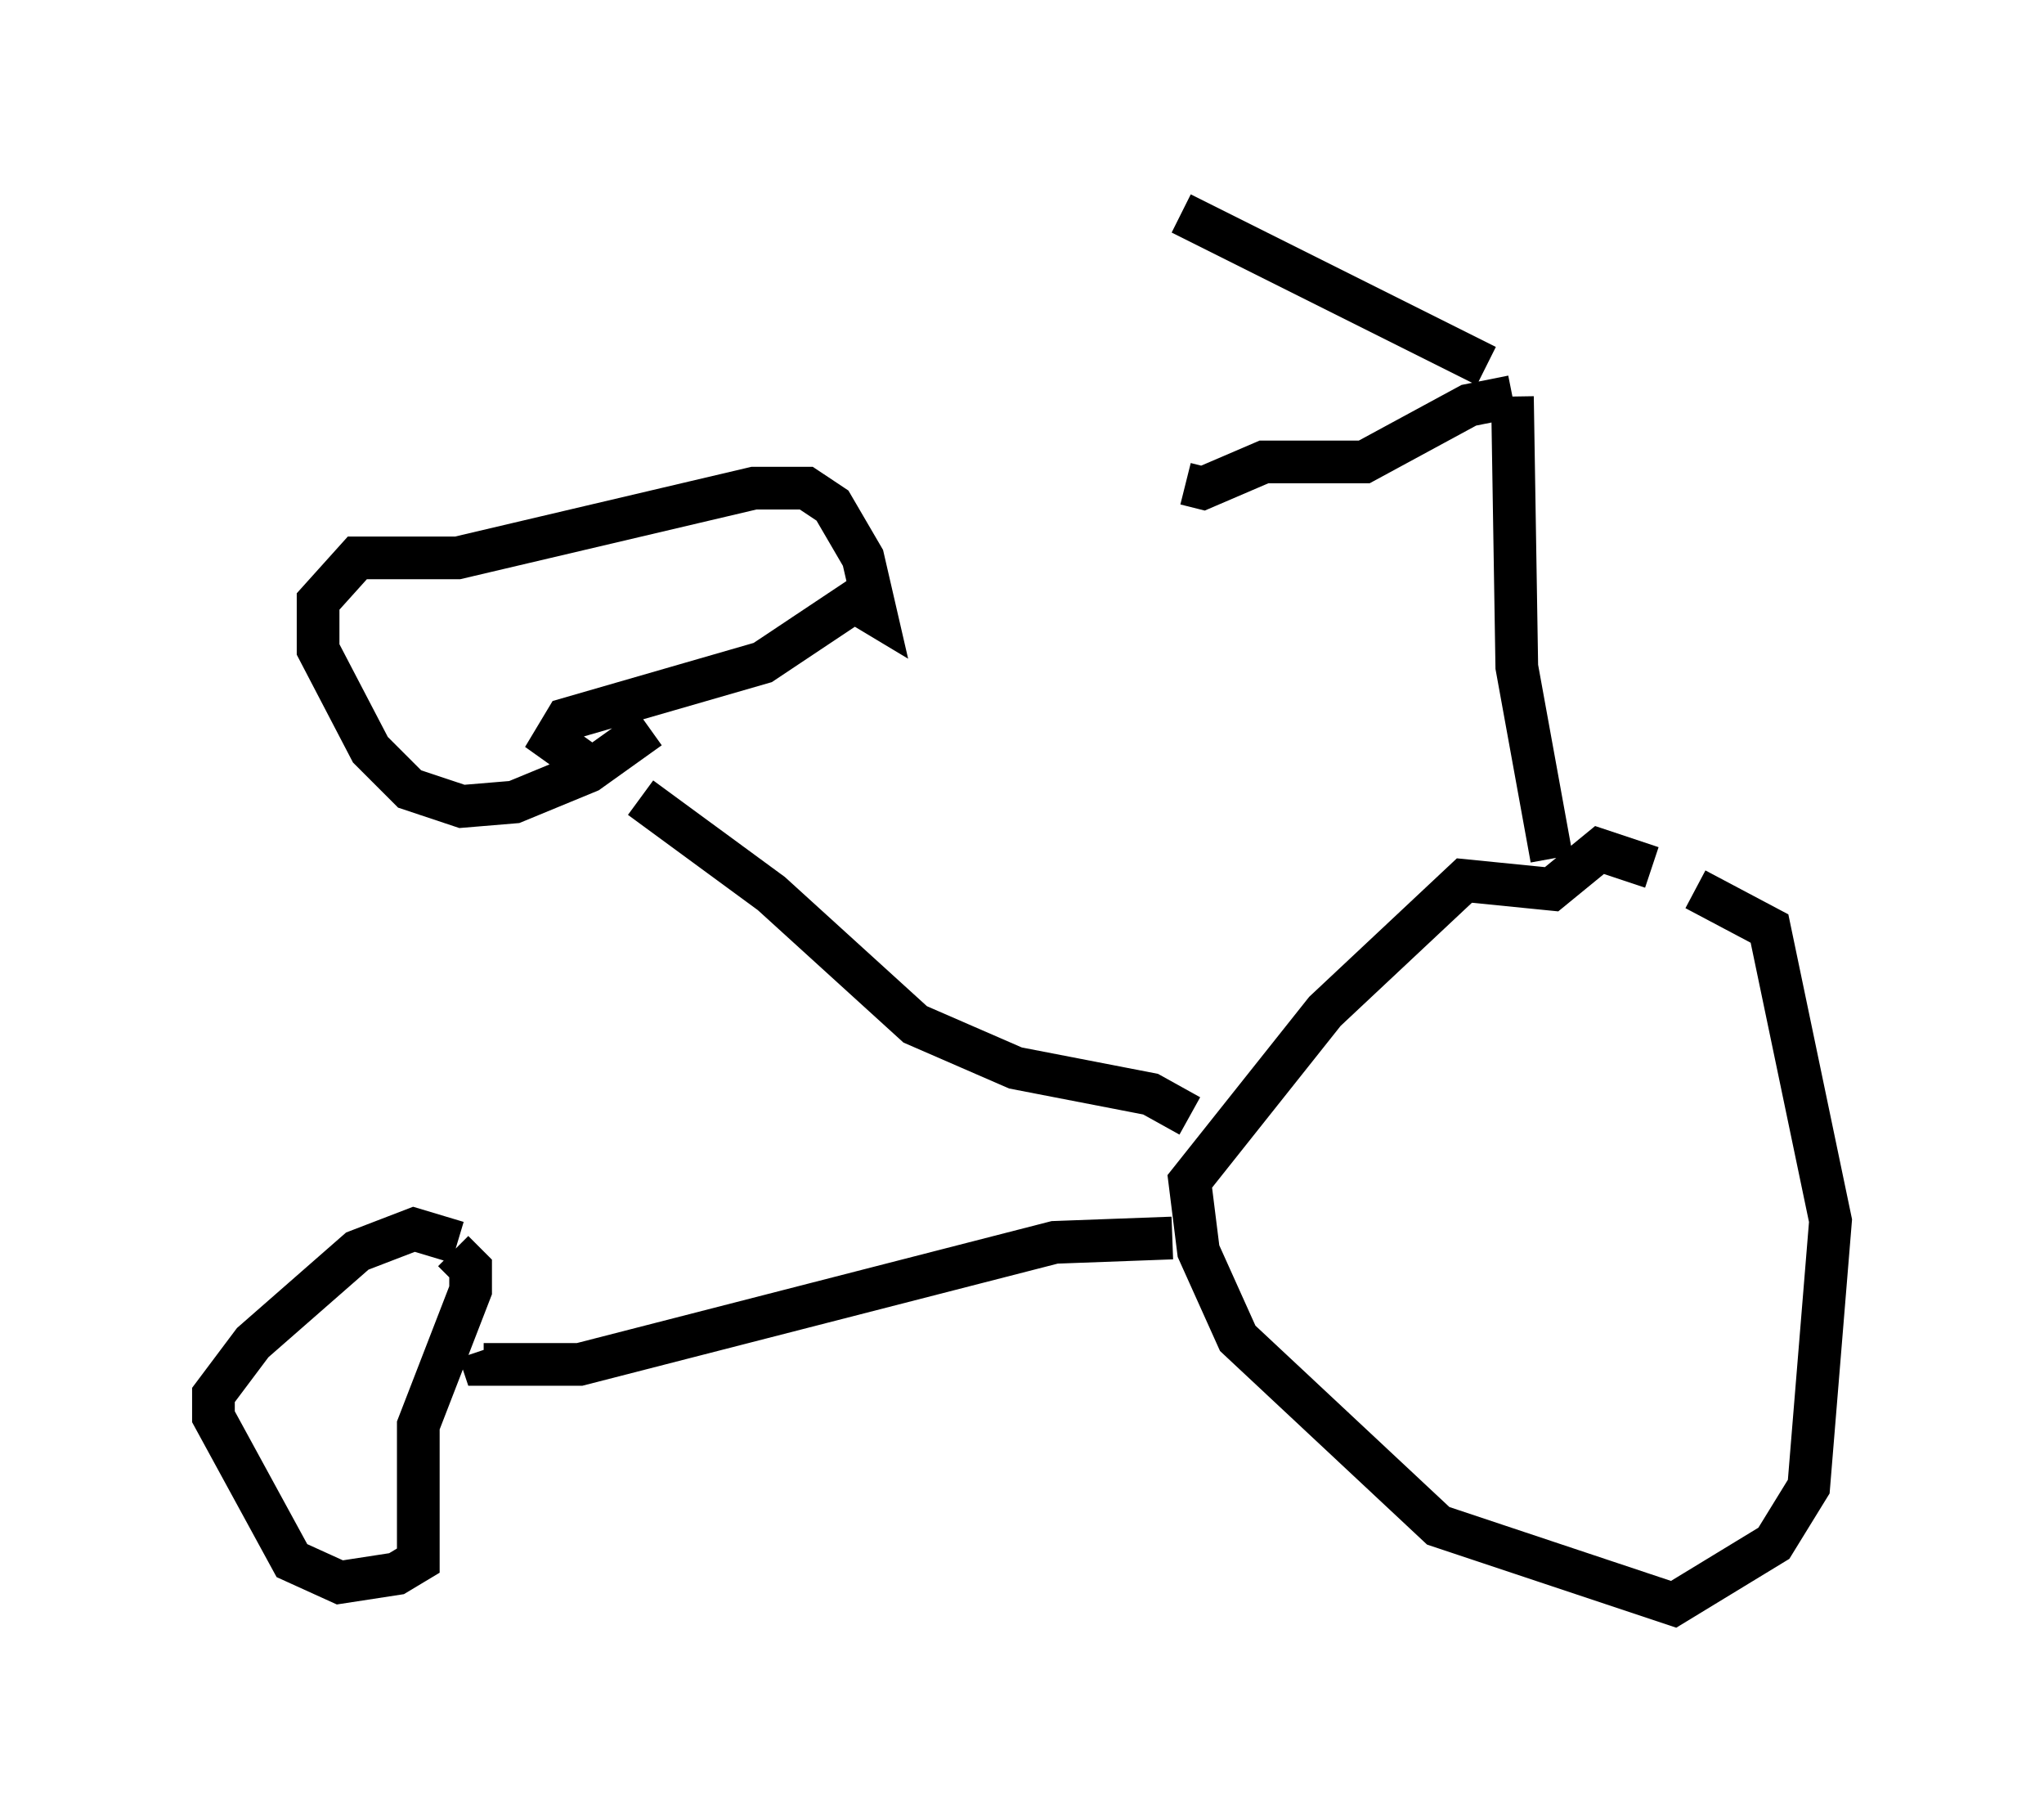 <?xml version="1.0" encoding="utf-8" ?>
<svg baseProfile="full" height="42.565" version="1.1" width="47.873" xmlns="http://www.w3.org/2000/svg" xmlns:ev="http://www.w3.org/2001/xml-events" xmlns:xlink="http://www.w3.org/1999/xlink"><defs /><rect fill="white" height="42.565" width="47.873" x="0" y="0" /><path d="M39.096, 20.823 m0.613, 0.0 l1.735, 0.919 1.429, 6.84 l-0.51, 6.227 -0.817, 1.327 l-2.348, 1.429 -5.513, -1.838 l-4.696, -4.39 -0.919, -2.042 l-0.204, -1.633 3.165, -3.981 l3.267, -3.063 2.042, 0.204 l1.123, -0.919 1.225, 0.408 m-10.821, 5.819 l-0.919, -0.51 -3.165, -0.613 l-2.348, -1.021 -3.369, -3.063 l-3.063, -2.246 m12.454, 10.311 l-2.756, 0.102 -11.127, 2.858 l-2.246, 0.0 -0.102, -0.306 m-0.51, -2.552 l-1.021, -0.306 -1.327, 0.51 l-2.45, 2.144 -0.919, 1.225 l0.0, 0.51 1.838, 3.369 l1.123, 0.51 1.327, -0.204 l0.51, -0.306 0.0, -3.165 l1.225, -3.165 0.0, -0.51 l-0.408, -0.408 m4.594, -12.25 l-1.429, 1.021 -1.735, 0.715 l-1.225, 0.102 -1.225, -0.408 l-0.919, -0.919 -1.225, -2.348 l0.0, -1.123 0.919, -1.021 l2.348, 0.0 6.942, -1.633 l1.225, 0.0 0.613, 0.408 l0.715, 1.225 0.306, 1.327 l-0.51, -0.306 -2.144, 1.429 l-4.594, 1.327 -0.306, 0.51 l0.715, 0.51 m22.663, 2.246 l-0.817, -4.492 -0.102, -6.329 m0.0, 0.0 l-1.021, 0.204 -2.45, 1.327 l-2.348, 0.0 -1.429, 0.613 l-0.408, -0.102 m7.044, -2.756 l-7.146, -3.573 " fill="none" stroke="black" stroke-width="1" /></svg>